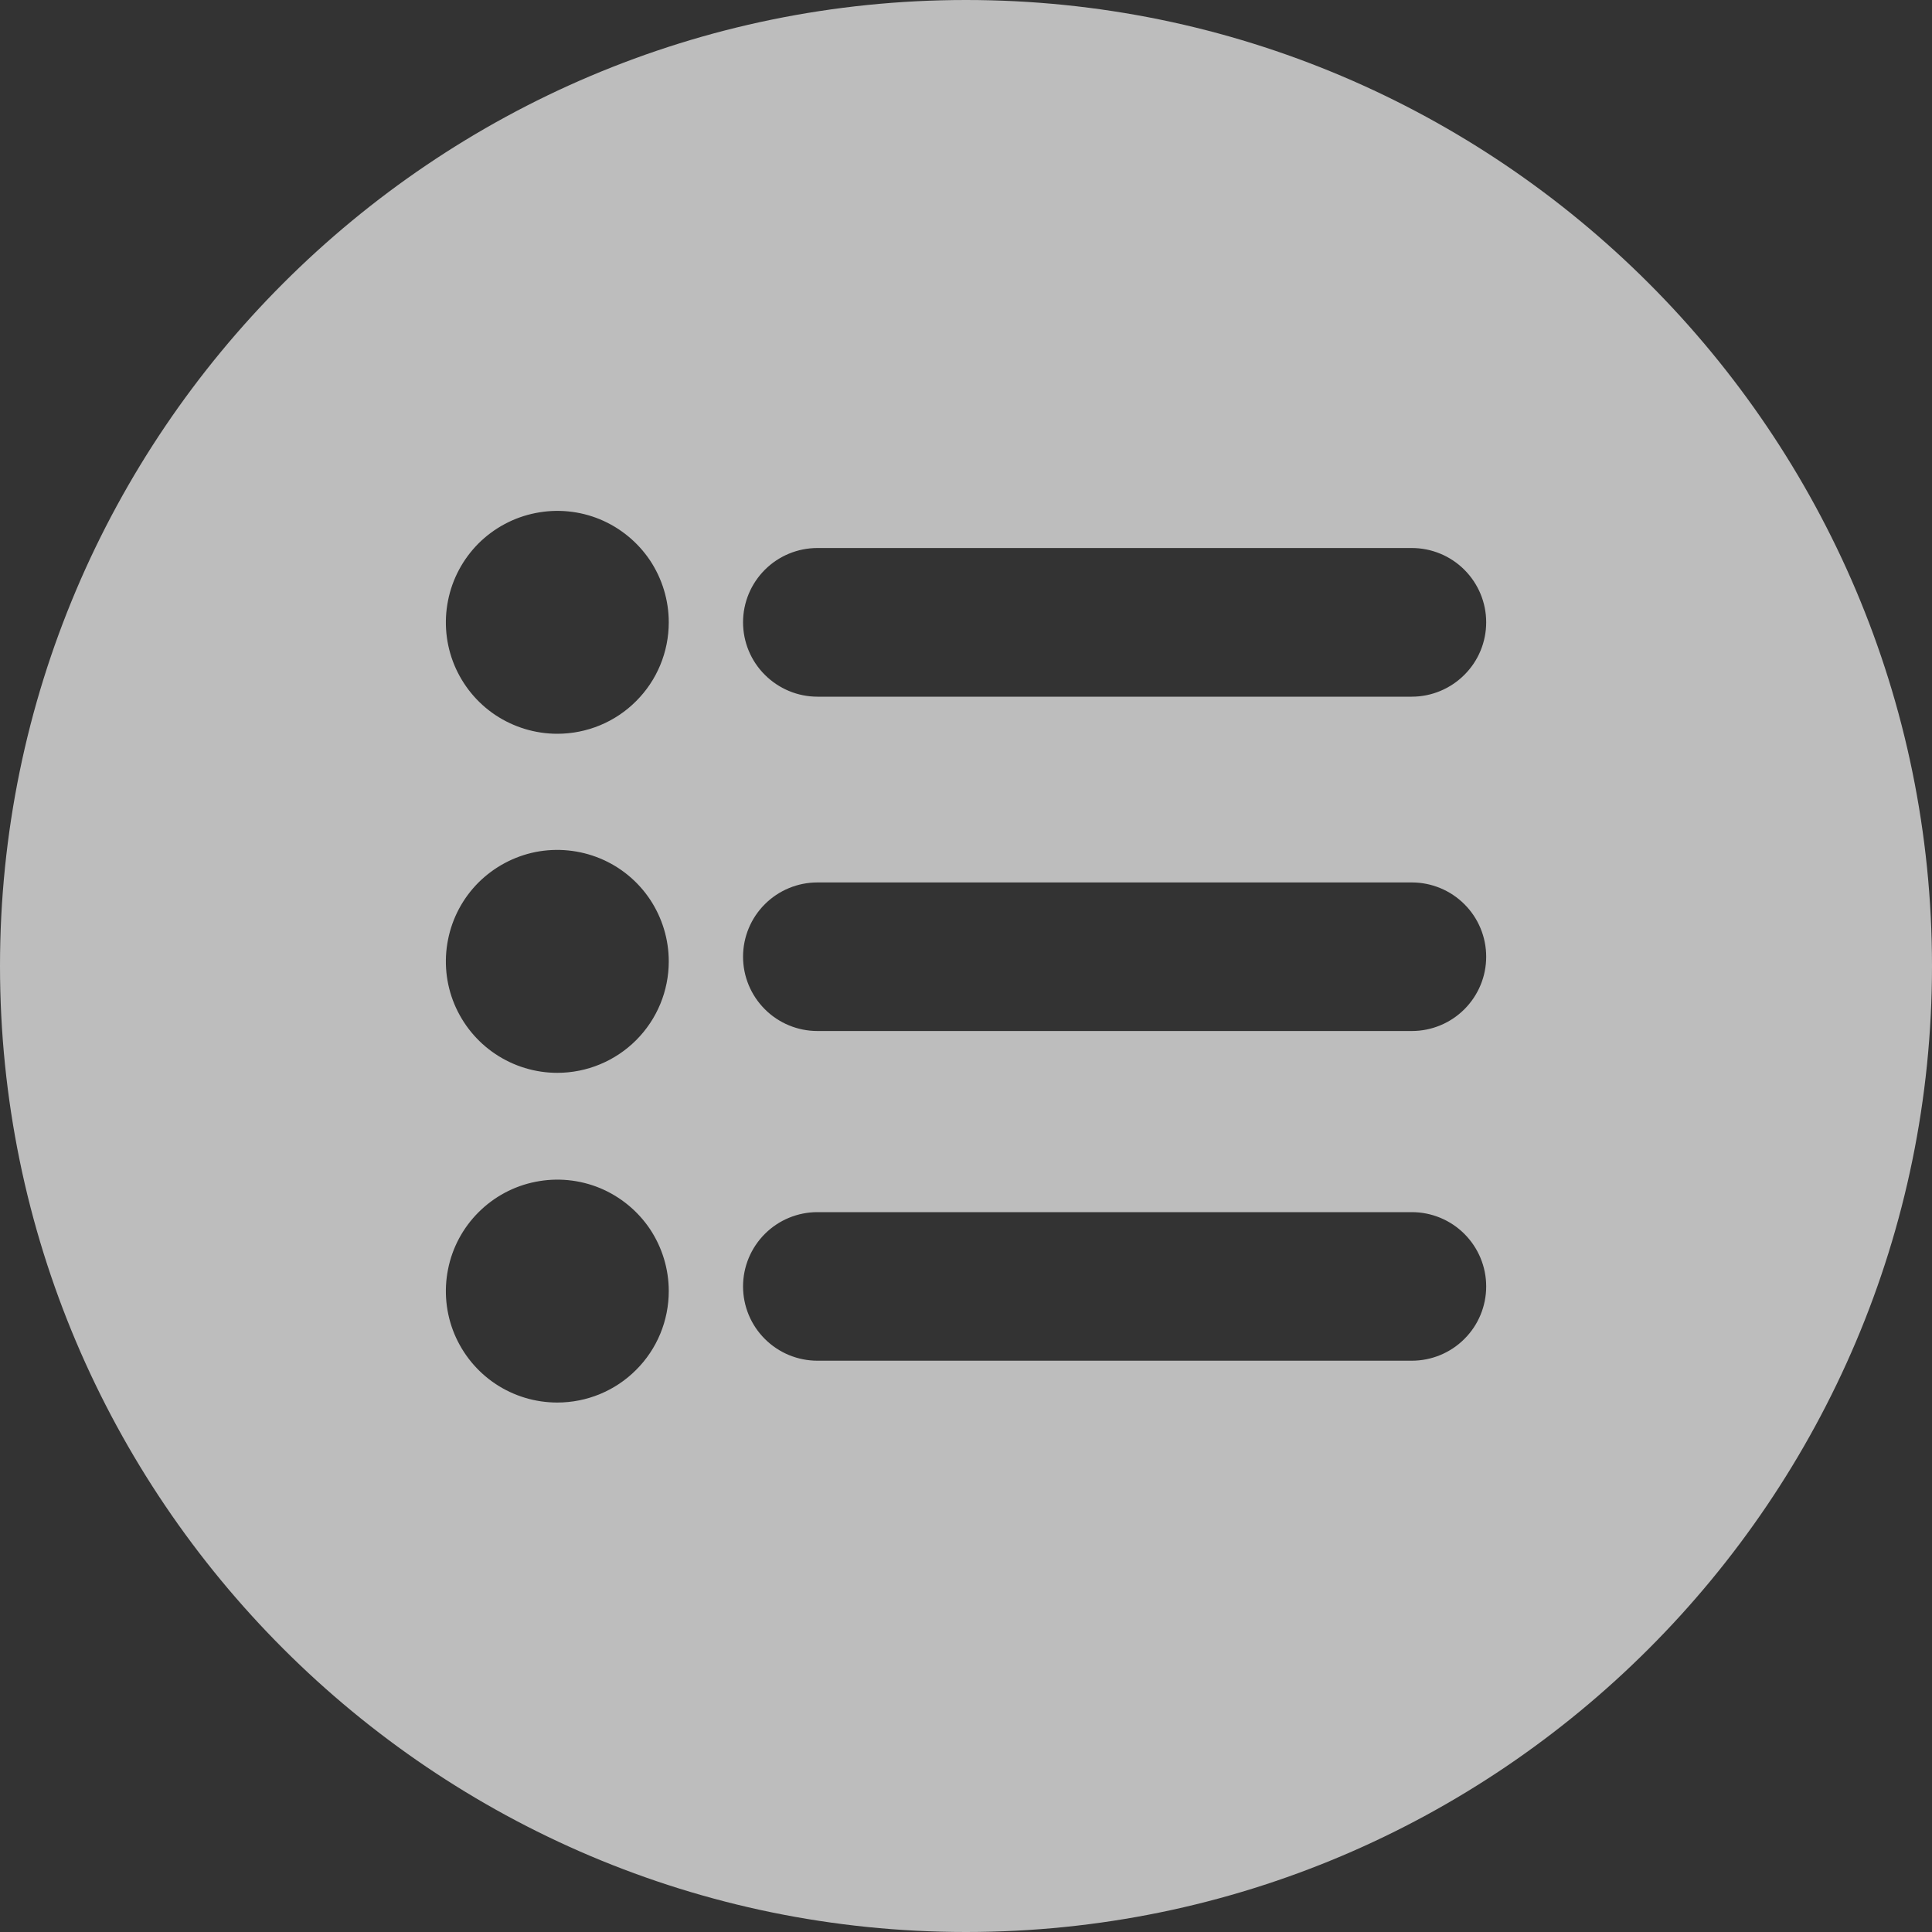 <svg width="20" height="20" viewBox="0 0 20 20" fill="none" xmlns="http://www.w3.org/2000/svg">
<rect x="0" y="0" width="20" height="20" fill="#333333" stroke="none"/>
<path opacity="0.7" d="M10 0C4.486 0 0 4.486 0 10C0 15.514 4.486 20 10 20C15.514 20 20 15.514 20 10C20 4.486 15.514 0 10 0ZM5.769 14.519C5.541 14.519 5.318 14.452 5.128 14.325C4.938 14.198 4.791 14.018 4.703 13.807C4.616 13.596 4.593 13.364 4.638 13.14C4.682 12.916 4.792 12.711 4.953 12.55C5.115 12.388 5.32 12.278 5.544 12.234C5.768 12.189 6 12.212 6.211 12.299C6.422 12.387 6.602 12.535 6.729 12.724C6.855 12.914 6.923 13.137 6.923 13.365C6.923 13.671 6.802 13.965 6.585 14.181C6.369 14.398 6.075 14.519 5.769 14.519ZM5.769 11.106C5.541 11.106 5.318 11.038 5.128 10.911C4.938 10.784 4.791 10.604 4.703 10.393C4.616 10.183 4.593 9.951 4.638 9.727C4.682 9.503 4.792 9.297 4.953 9.136C5.115 8.975 5.32 8.865 5.544 8.82C5.768 8.776 6 8.799 6.211 8.886C6.422 8.973 6.602 9.121 6.729 9.311C6.855 9.501 6.923 9.724 6.923 9.952C6.923 10.258 6.802 10.551 6.585 10.768C6.369 10.984 6.075 11.106 5.769 11.106ZM5.769 7.596C5.541 7.596 5.318 7.528 5.128 7.402C4.938 7.275 4.791 7.095 4.703 6.884C4.616 6.673 4.593 6.441 4.638 6.217C4.682 5.993 4.792 5.788 4.953 5.626C5.115 5.465 5.32 5.355 5.544 5.311C5.768 5.266 6 5.289 6.211 5.376C6.422 5.464 6.602 5.612 6.729 5.801C6.855 5.991 6.923 6.214 6.923 6.442C6.923 6.748 6.802 7.042 6.585 7.258C6.369 7.475 6.075 7.596 5.769 7.596ZM14.615 14.086H8.462C8.258 14.086 8.062 14.005 7.918 13.861C7.773 13.717 7.692 13.521 7.692 13.317C7.692 13.113 7.773 12.918 7.918 12.773C8.062 12.629 8.258 12.548 8.462 12.548H14.615C14.819 12.548 15.015 12.629 15.159 12.773C15.304 12.918 15.385 13.113 15.385 13.317C15.385 13.521 15.304 13.717 15.159 13.861C15.015 14.005 14.819 14.086 14.615 14.086ZM14.615 10.673H8.462C8.258 10.673 8.062 10.592 7.918 10.448C7.773 10.303 7.692 10.108 7.692 9.904C7.692 9.7 7.773 9.504 7.918 9.36C8.062 9.216 8.258 9.135 8.462 9.135H14.615C14.819 9.135 15.015 9.216 15.159 9.36C15.304 9.504 15.385 9.7 15.385 9.904C15.385 10.108 15.304 10.303 15.159 10.448C15.015 10.592 14.819 10.673 14.615 10.673ZM14.615 7.212H8.462C8.258 7.212 8.062 7.13 7.918 6.986C7.773 6.842 7.692 6.646 7.692 6.442C7.692 6.238 7.773 6.043 7.918 5.898C8.062 5.754 8.258 5.673 8.462 5.673H14.615C14.819 5.673 15.015 5.754 15.159 5.898C15.304 6.043 15.385 6.238 15.385 6.442C15.385 6.646 15.304 6.842 15.159 6.986C15.015 7.13 14.819 7.212 14.615 7.212Z" fill="#F8F8F8"/>
</svg>
